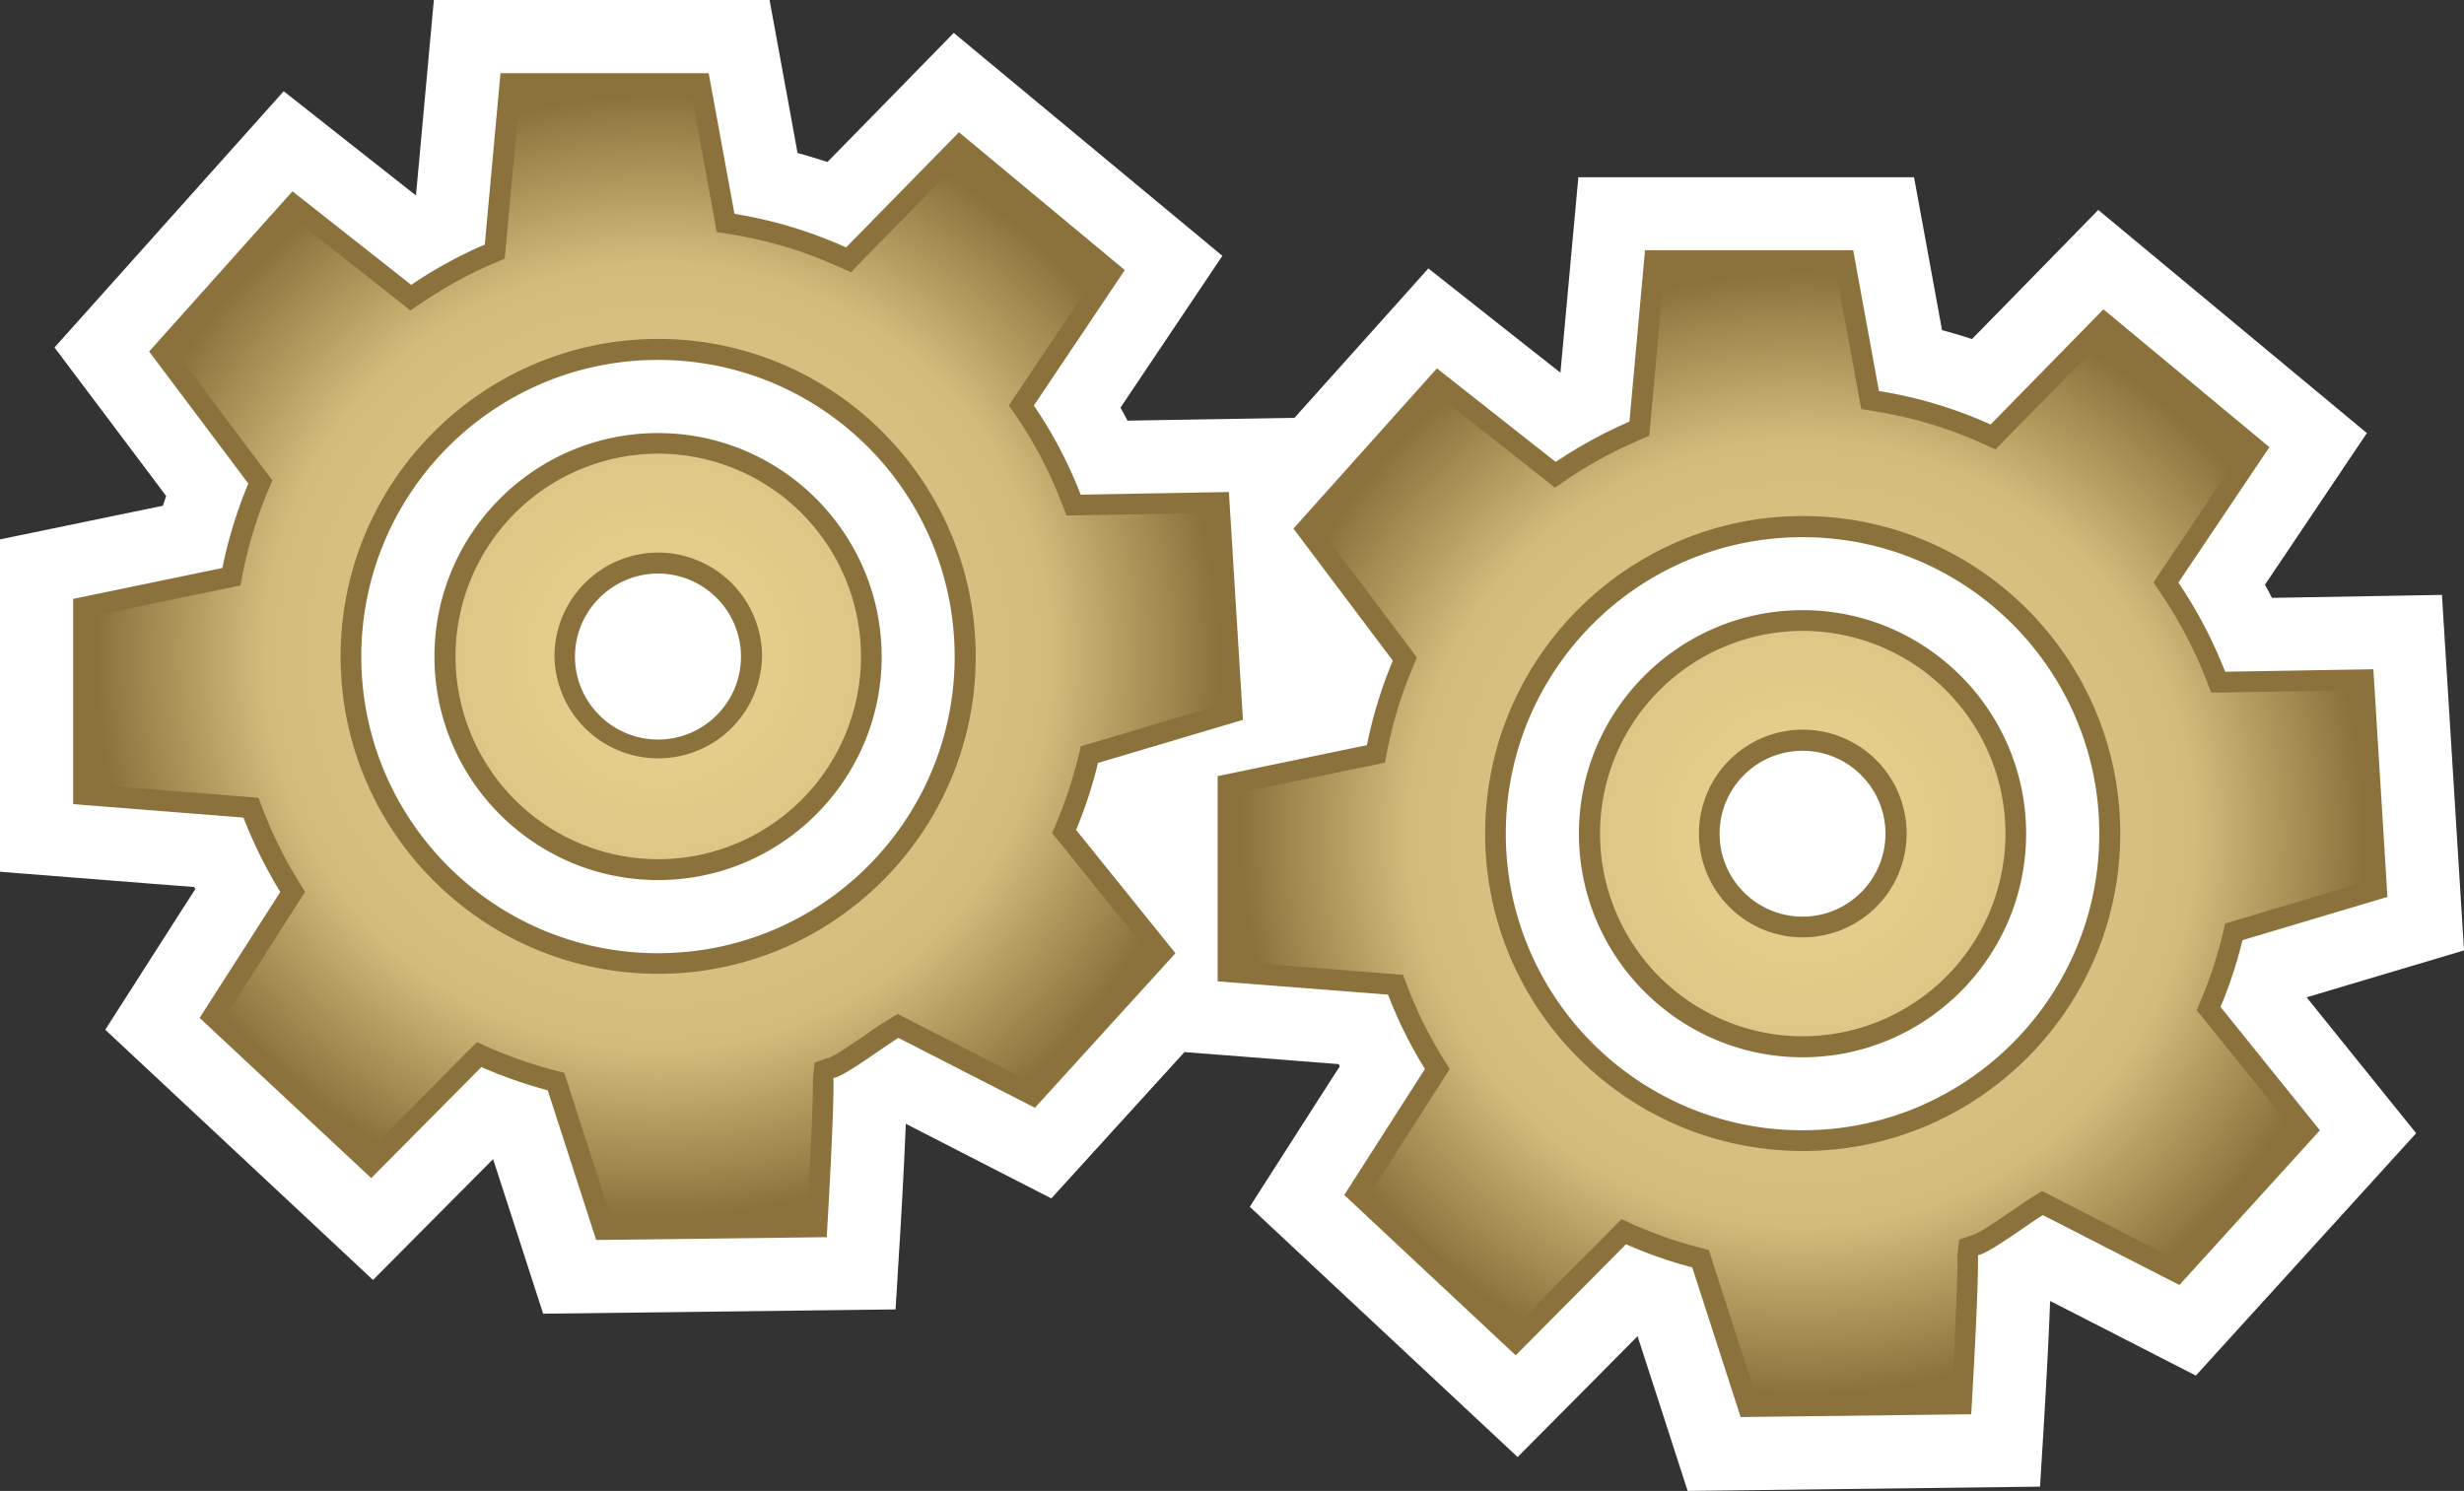 <svg xmlns="http://www.w3.org/2000/svg" width="600" height="363.102"><rect width="100%" height="100%" fill="#333333" stroke="none"/><radialGradient id="b" cx="0" cy="0" r="1" fx="0" fy="0" gradientTransform="matrix(14.854 0 0 -14.854 234.288 144.188)" gradientUnits="userSpaceOnUse" spreadMethod="pad"><stop offset="0" style="stop-color:#ebd491"/><stop offset=".7" style="stop-color:#d2bb7b"/><stop offset="1" style="stop-color:#8b723c"/></radialGradient><radialGradient id="a" cx="0" cy="0" r="1" fx="0" fy="0" gradientTransform="matrix(14.854 0 0 -14.854 204.096 148.86)" gradientUnits="userSpaceOnUse" spreadMethod="pad"><stop offset="0" style="stop-color:#ebd491"/><stop offset=".7" style="stop-color:#d2bb7b"/><stop offset="1" style="stop-color:#8b723c"/></radialGradient><path d="M172.57 0h-66.924s-3.277 35.917-4.357 47.603a36777 36777 0 0 1-32.206-25.385l-55.81 62.41s20.512 27.258 27.185 36.166c-.258.794-.544 1.588-.793 2.381C28.957 125.372 0 131.363 0 131.363v80.945s35.557 2.815 47.308 3.72c.074.175.147.323.249.498-5.77 8.982-21.924 34.256-21.924 34.256l65.197 60.941s21.342-21.489 29.244-29.427a25459 25459 0 0 1 12.184 37.643l85.819-1.043 1.006-16.514c.074-.905 1.015-16.726 1.486-28.699 9.73 5.013 35.437 18.176 35.437 18.176s22.283-24.49 32.418-35.631c3.213.221 25.819 2.021 37.57 2.926.073.175.184.36.258.535-5.77 8.945-21.923 34.219-21.923 34.219l65.225 60.941s21.314-21.452 29.206-29.427c3.498 10.744 12.194 37.68 12.194 37.68l85.809-1.043 1.015-16.551c.037-.868 1.007-16.726 1.44-28.662 9.776 4.976 35.484 18.167 35.484 18.167l53.649-59.022-26.677-33.102C572.058 239.788 600 231.462 600 231.462l-5.372-86.576s-30.72.536-41.391.72a106 106 0 0 0-1.699-3.212c6.453-9.59 24.813-36.923 24.813-36.923l-65.41-54.342s-22.68 23.225-30.756 31.45c-2.382-.794-4.8-1.514-7.293-2.17-1.837-10.163-6.812-37.246-6.812-37.246H384.34s-3.286 35.88-4.366 47.594c-8.584-6.738-32.16-25.385-32.16-25.385s-22.43 25.062-32.603 36.388c-1.292.037-30 .499-40.67.683-.536-1.08-1.118-2.123-1.69-3.175 6.452-9.628 24.803-36.96 24.803-36.96l-65.41-54.296s-22.68 23.216-30.756 31.44a179 179 0 0 0-7.283-2.206C192.369 27.12 187.394 0 187.394 0h-14.825z" style="fill:#fff"/><path d="M140.012 159.923c0 11.105 9.083 20.188 20.225 20.188s20.197-9.083 20.197-20.188c0-11.141-9.055-20.234-20.197-20.234s-20.225 9.093-20.225 20.234m20.225-54.452c30 0 54.452 24.415 54.452 54.452 0 30-24.452 54.406-54.452 54.406-30.037 0-54.443-24.406-54.443-54.406 0-30.037 24.406-54.452 54.443-54.452m0-17.816c-39.914 0-72.258 32.345-72.258 72.268 0 39.877 32.344 72.222 72.258 72.222 39.886 0 72.23-32.345 72.23-72.222 0-39.923-32.344-72.268-72.23-72.268m139.006 32.17 3.425 55.486-35.299 10.495c-1.375 5.631-3.138 11.068-5.335 16.302l24.194 30.037-34.219 37.643-33.249-17.022c-5.114 3.176-18.858 13.708-16.154 8.262 1.302-2.64-1.292 40.274-1.292 40.274l-56.142.683-11.797-36.453a113 113 0 0 1-16.153-5.658l-26.825 27.037-41.788-39.01 19.653-30.682a112 112 0 0 1-8.982-18.102l-41.465-3.286v-49.976l36.342-7.532a110 110 0 0 1 6.314-20.557l-24.157-32.16 34.901-39.018 28.92 22.79a106.3 106.3 0 0 1 17.917-9.812l3.822-41.75h50.695l6.277 34.255a108.3 108.3 0 0 1 27.185 8.188l27.48-28.053 40.385 33.563-22.145 33c4.588 6.702 8.41 13.985 11.4 21.702z" style="fill:#8b723c"/><path d="m200.457 163.699-.367-4.019-.031-.328-.301-.129a11.3 11.3 0 0 1-1.852-1.012l-.336-.227-.312.25-2.727 2.149-3.136-3.508 2.343-3.121.192-.25-.121-.289a11.4 11.4 0 0 1-.653-2.129l-.07-.359-.356-.071-3.5-.726v-4.457l3.989-.317.343-.027.126-.324c.246-.637.554-1.27.925-1.867l.18-.293-.188-.293-1.878-2.938 3.8-3.551 2.532 2.551.269.266.344-.153a12 12 0 0 1 1.668-.582l.293-.074.09-.289 1.152-3.562 5.164.062c.055.973.168 3.039.149 3.637l.046.426.387.128c.16.051.707.43 1 .633.207.145.402.274.539.356l.266.164.273-.141 3.227-1.652 3.109 3.422-2.328 2.886-.207.254.129.305c.223.535.41 1.102.555 1.68l.074.308.301.086 3.402 1.016-.313 5.051-3.382-.059-.383-.008-.141.36a11.2 11.2 0 0 1-1.172 2.238l-.211.308.207.309 2.122 3.16-3.606 2.996-2.621-2.675-.266-.278-.351.156c-.891.403-1.836.688-2.809.844l-.383.063-.07.383-.598 3.261zm-4.727-14.844c0 4.622 3.758 8.379 8.379 8.379 4.618 0 8.375-3.757 8.375-8.379 0-4.617-3.757-8.371-8.375-8.371-4.621 0-8.379 3.754-8.379 8.371m3.032 0a5.35 5.35 0 0 1 5.347-5.347 5.35 5.35 0 0 1 5.348 5.347 5.356 5.356 0 0 1-5.348 5.352 5.356 5.356 0 0 1-5.347-5.352m2.609 0a2.743 2.743 0 0 0 2.738 2.743 2.746 2.746 0 0 0 2.739-2.743 2.739 2.739 0 0 0-5.477 0" style="fill:url(#a)" transform="matrix(9.231 0 0 -9.231 -1723.847 1533.97)"/><path d="M418.736 203.04c0 11.142 9.055 20.197 20.197 20.197s20.187-9.055 20.187-20.197-9.046-20.188-20.187-20.188-20.197 9.047-20.197 20.188m20.197-54.443c30 0 54.443 24.406 54.443 54.443 0 30-24.443 54.452-54.443 54.452-30.037 0-54.453-24.452-54.453-54.452 0-30.037 24.416-54.443 54.453-54.443m0-17.778c-39.914 0-72.259 32.344-72.259 72.221 0 39.886 32.345 72.23 72.259 72.23 39.877 0 72.258-32.344 72.258-72.23 0-39.877-32.381-72.221-72.258-72.221m138.997 32.169 3.424 55.45-35.298 10.531c-1.366 5.585-3.139 11.031-5.336 16.265l24.194 30.037-34.218 37.68-33.24-17.022c-5.123 3.139-18.859 13.699-16.154 8.225 1.292-2.64-1.302 40.274-1.302 40.274l-56.141.683-11.788-36.452c-5.557-1.44-10.93-3.351-16.117-5.631l-26.87 27.046-41.751-39.046 19.652-30.692a105.6 105.6 0 0 1-8.982-18.102l-41.501-3.24v-49.975l36.35-7.542a109.7 109.7 0 0 1 6.305-20.585l-24.194-32.16 34.939-39.018 28.92 22.79c5.621-3.784 11.649-7.107 17.954-9.812l3.793-41.75h50.696l6.268 34.292a106.3 106.3 0 0 1 27.193 8.15l27.471-28.06 40.422 33.571-22.173 32.991c4.579 6.748 8.4 14.031 11.391 21.711z" style="fill:#8b723c"/><path d="m230.648 159.027-.367-4.023-.031-.324-.301-.133a11 11 0 0 1-1.855-1.012l-.332-.226-.313.25-2.726 2.152-3.137-3.508 2.348-3.121.187-.254-.121-.289a11.2 11.2 0 0 1-.652-2.129l-.071-.355-.355-.075-3.5-.722v-4.457l3.988-.317.344-.027.125-.324a11 11 0 0 1 .926-1.867l.183-.293-.187-.293-1.883-2.942 3.801-3.547 2.535 2.551.266.27.347-.157a11.4 11.4 0 0 1 1.664-.582l.293-.078.09-.285 1.152-3.562 5.164.062c.059.973.168 3.039.149 3.637l.047.422.386.133c.161.05.704.425.997.625.211.144.406.277.543.363l.265.164.278-.145 3.222-1.648 3.11 3.422-2.329 2.887-.207.253.129.305c.227.543.414 1.11.551 1.676l.074.308.305.09 3.402 1.016-.308 5.047-3.383-.059-.387-.004-.136.356a11.5 11.5 0 0 1-1.18 2.246l-.203.305.203.308 2.121 3.16-3.606 2.993-2.617-2.676-.269-.274-.352.157c-.894.406-1.84.687-2.808.843l-.383.063-.071.383-.597 3.261zm-4.726-14.843c0 4.617 3.762 8.378 8.379 8.378s8.375-3.761 8.375-8.378c0-4.618-3.758-8.375-8.375-8.375s-8.379 3.757-8.379 8.375m3.031 0a5.353 5.353 0 0 1 5.348-5.348 5.355 5.355 0 0 1 5.347 5.348 5.355 5.355 0 0 1-5.347 5.347 5.353 5.353 0 0 1-5.348-5.347m2.609 0a2.743 2.743 0 0 0 2.739 2.742 2.74 2.74 0 0 0 0-5.481 2.74 2.74 0 0 0-2.739 2.739" style="fill:url(#b)" transform="matrix(9.231 0 0 -9.231 -1723.847 1533.97)"/></svg>